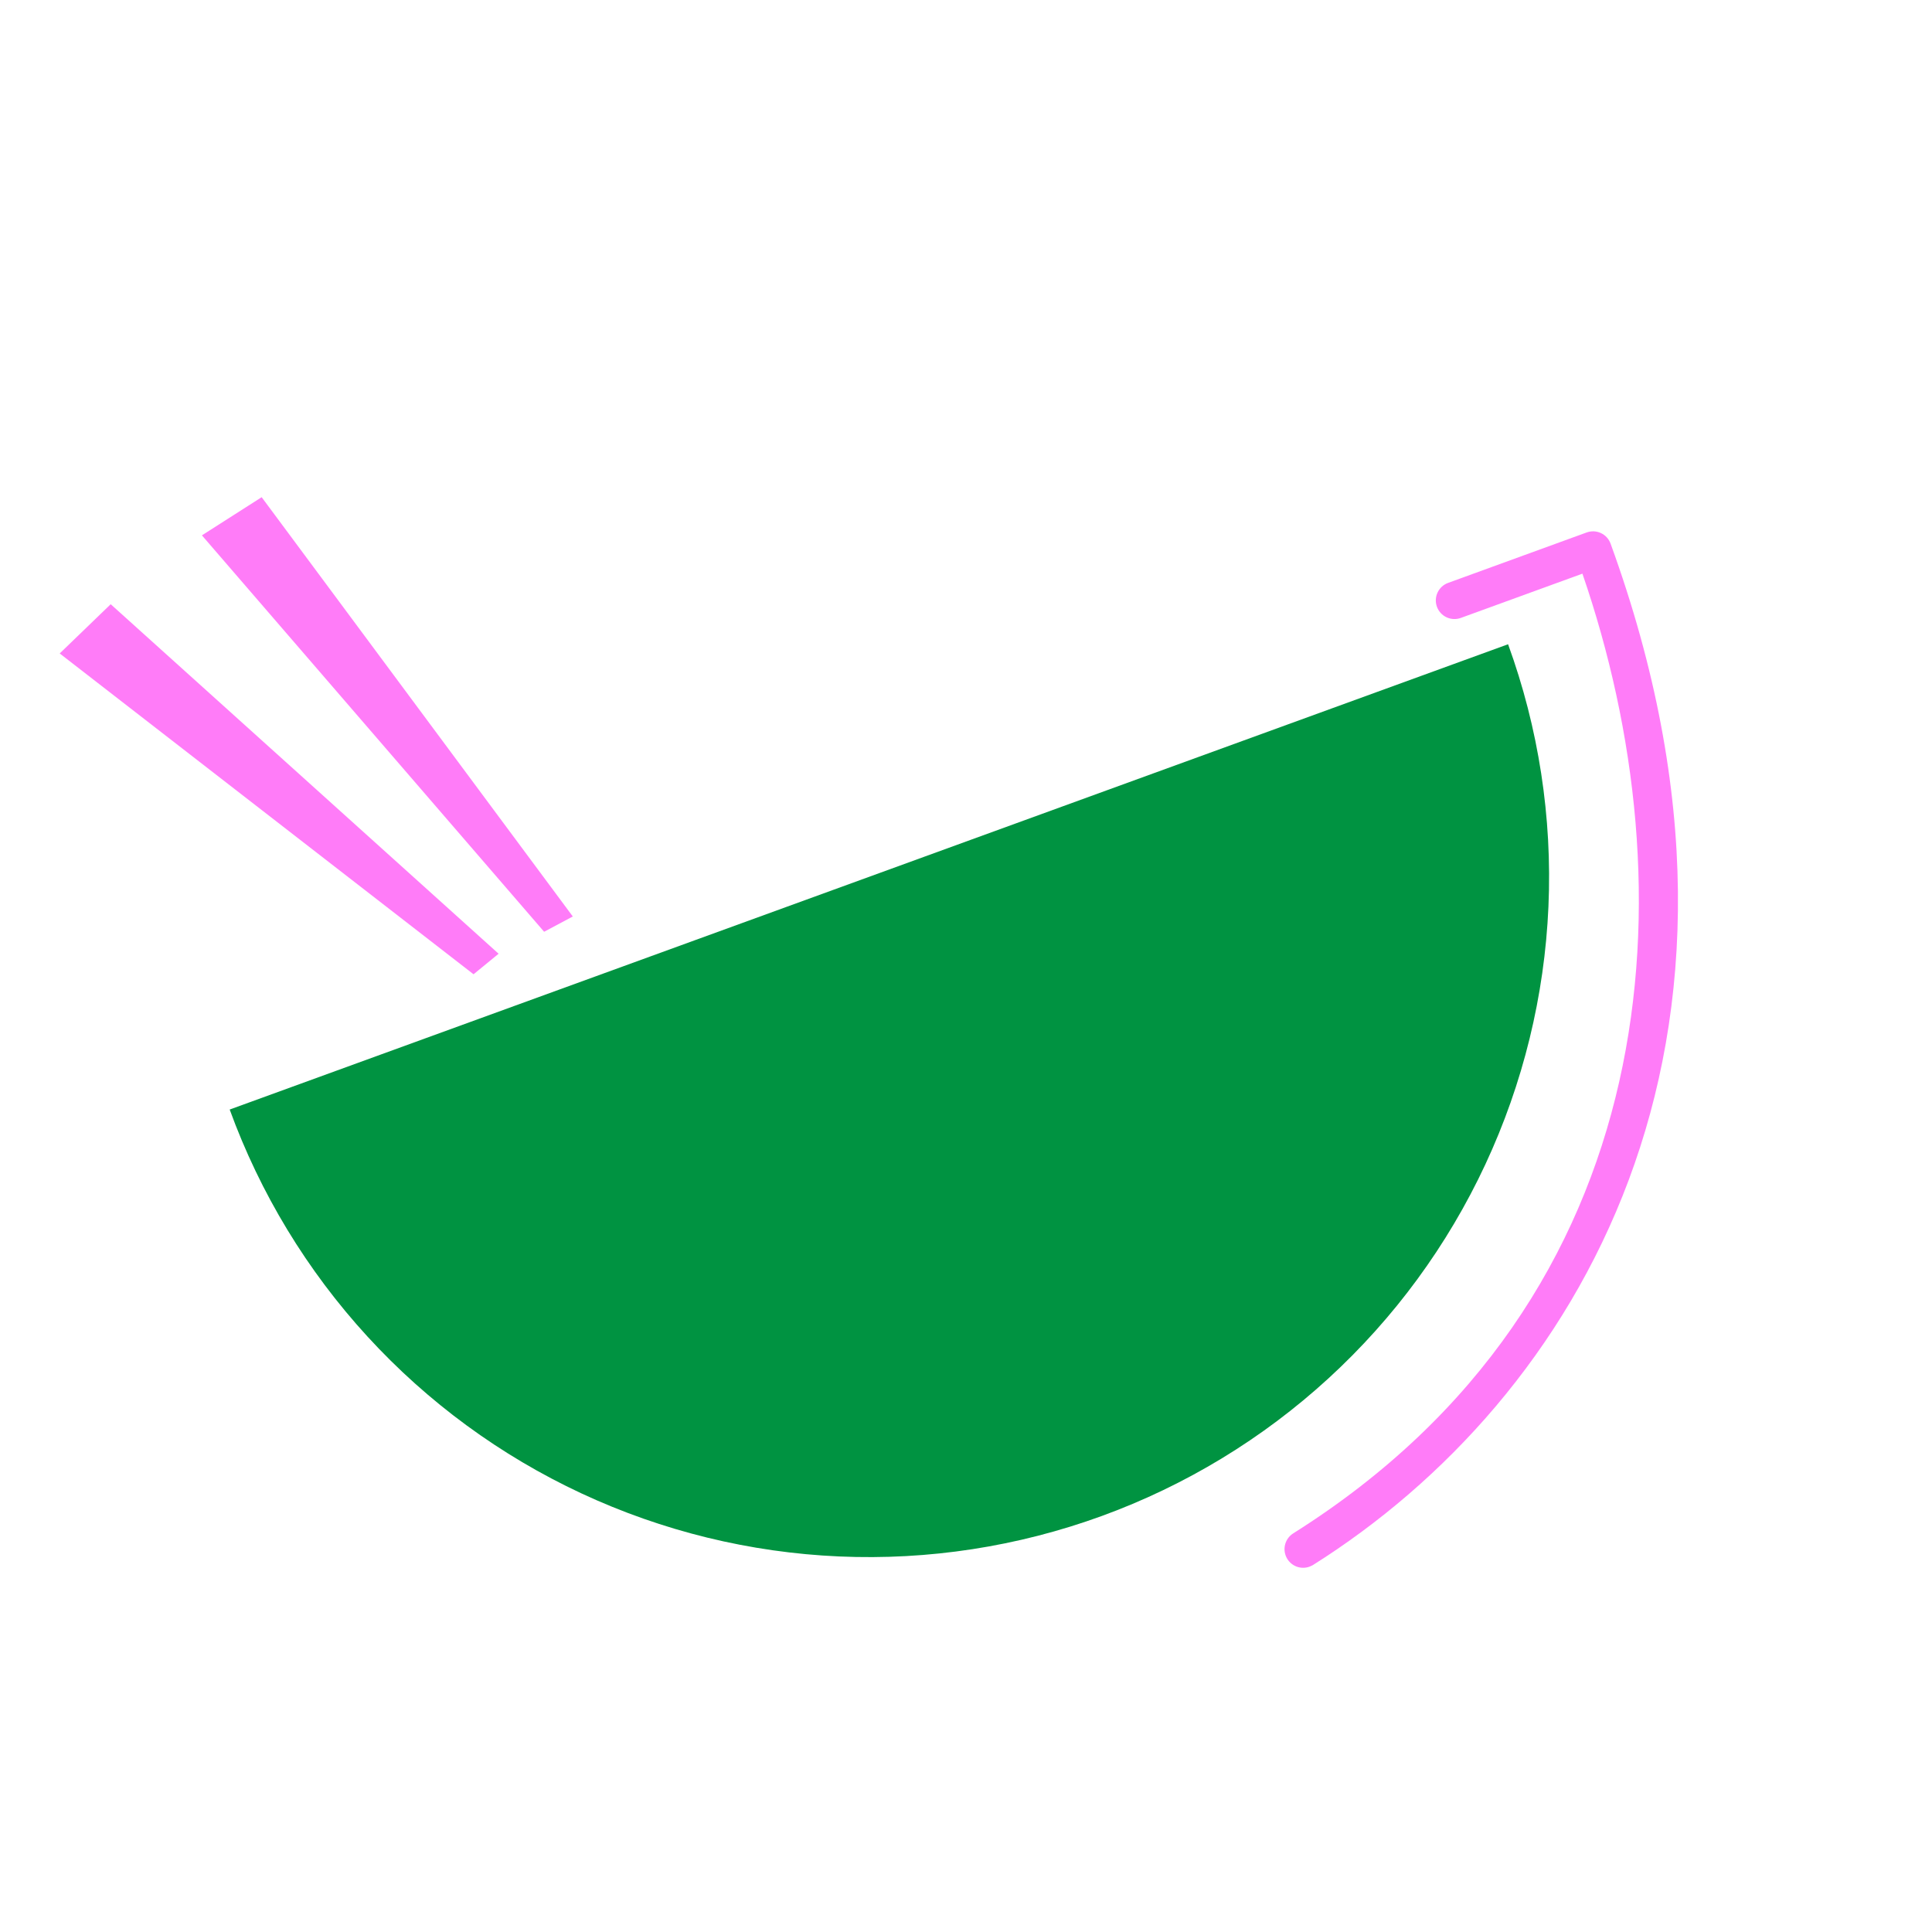 <svg width="142" height="142" viewBox="0 0 142 142" fill="none" xmlns="http://www.w3.org/2000/svg">
<path d="M96.252 115.147C95.934 115.264 95.584 115.258 95.269 115.132C94.955 115.005 94.698 114.766 94.55 114.462C94.401 114.157 94.371 113.808 94.464 113.483C94.558 113.157 94.769 112.877 95.056 112.698C122.683 95.302 124.216 65.137 116.306 42.164L107.369 45.417C107.028 45.541 106.651 45.525 106.322 45.371C105.992 45.218 105.738 44.94 105.613 44.599C105.489 44.257 105.506 43.88 105.659 43.551C105.813 43.222 106.091 42.967 106.432 42.843L116.619 39.135C116.96 39.011 117.337 39.027 117.666 39.181C117.996 39.334 118.25 39.612 118.375 39.954C131.766 76.747 115.841 102.868 96.477 115.044L96.252 115.147Z" fill="#FF7CF8"/>
<path d="M42.1 67.359L19.232 36.543L14.841 39.347L39.992 68.483L42.1 67.359Z" fill="#FF7CF8"/>
<path d="M36.647 70.099L8.136 44.409L4.388 48.028L34.805 71.608L36.647 70.099Z" fill="#FF7CF8"/>
<path d="M110.842 47.352C113.087 53.521 114.096 60.073 113.809 66.632C113.523 73.191 111.948 79.629 109.173 85.58C106.398 91.53 102.479 96.876 97.638 101.311C92.798 105.747 87.131 109.185 80.961 111.431C74.792 113.676 68.241 114.685 61.681 114.398C55.122 114.112 48.684 112.536 42.733 109.762C36.783 106.987 31.438 103.068 27.002 98.227C22.567 93.387 19.128 87.72 16.882 81.55L110.842 47.352Z" fill="#009341"/>
</svg>
